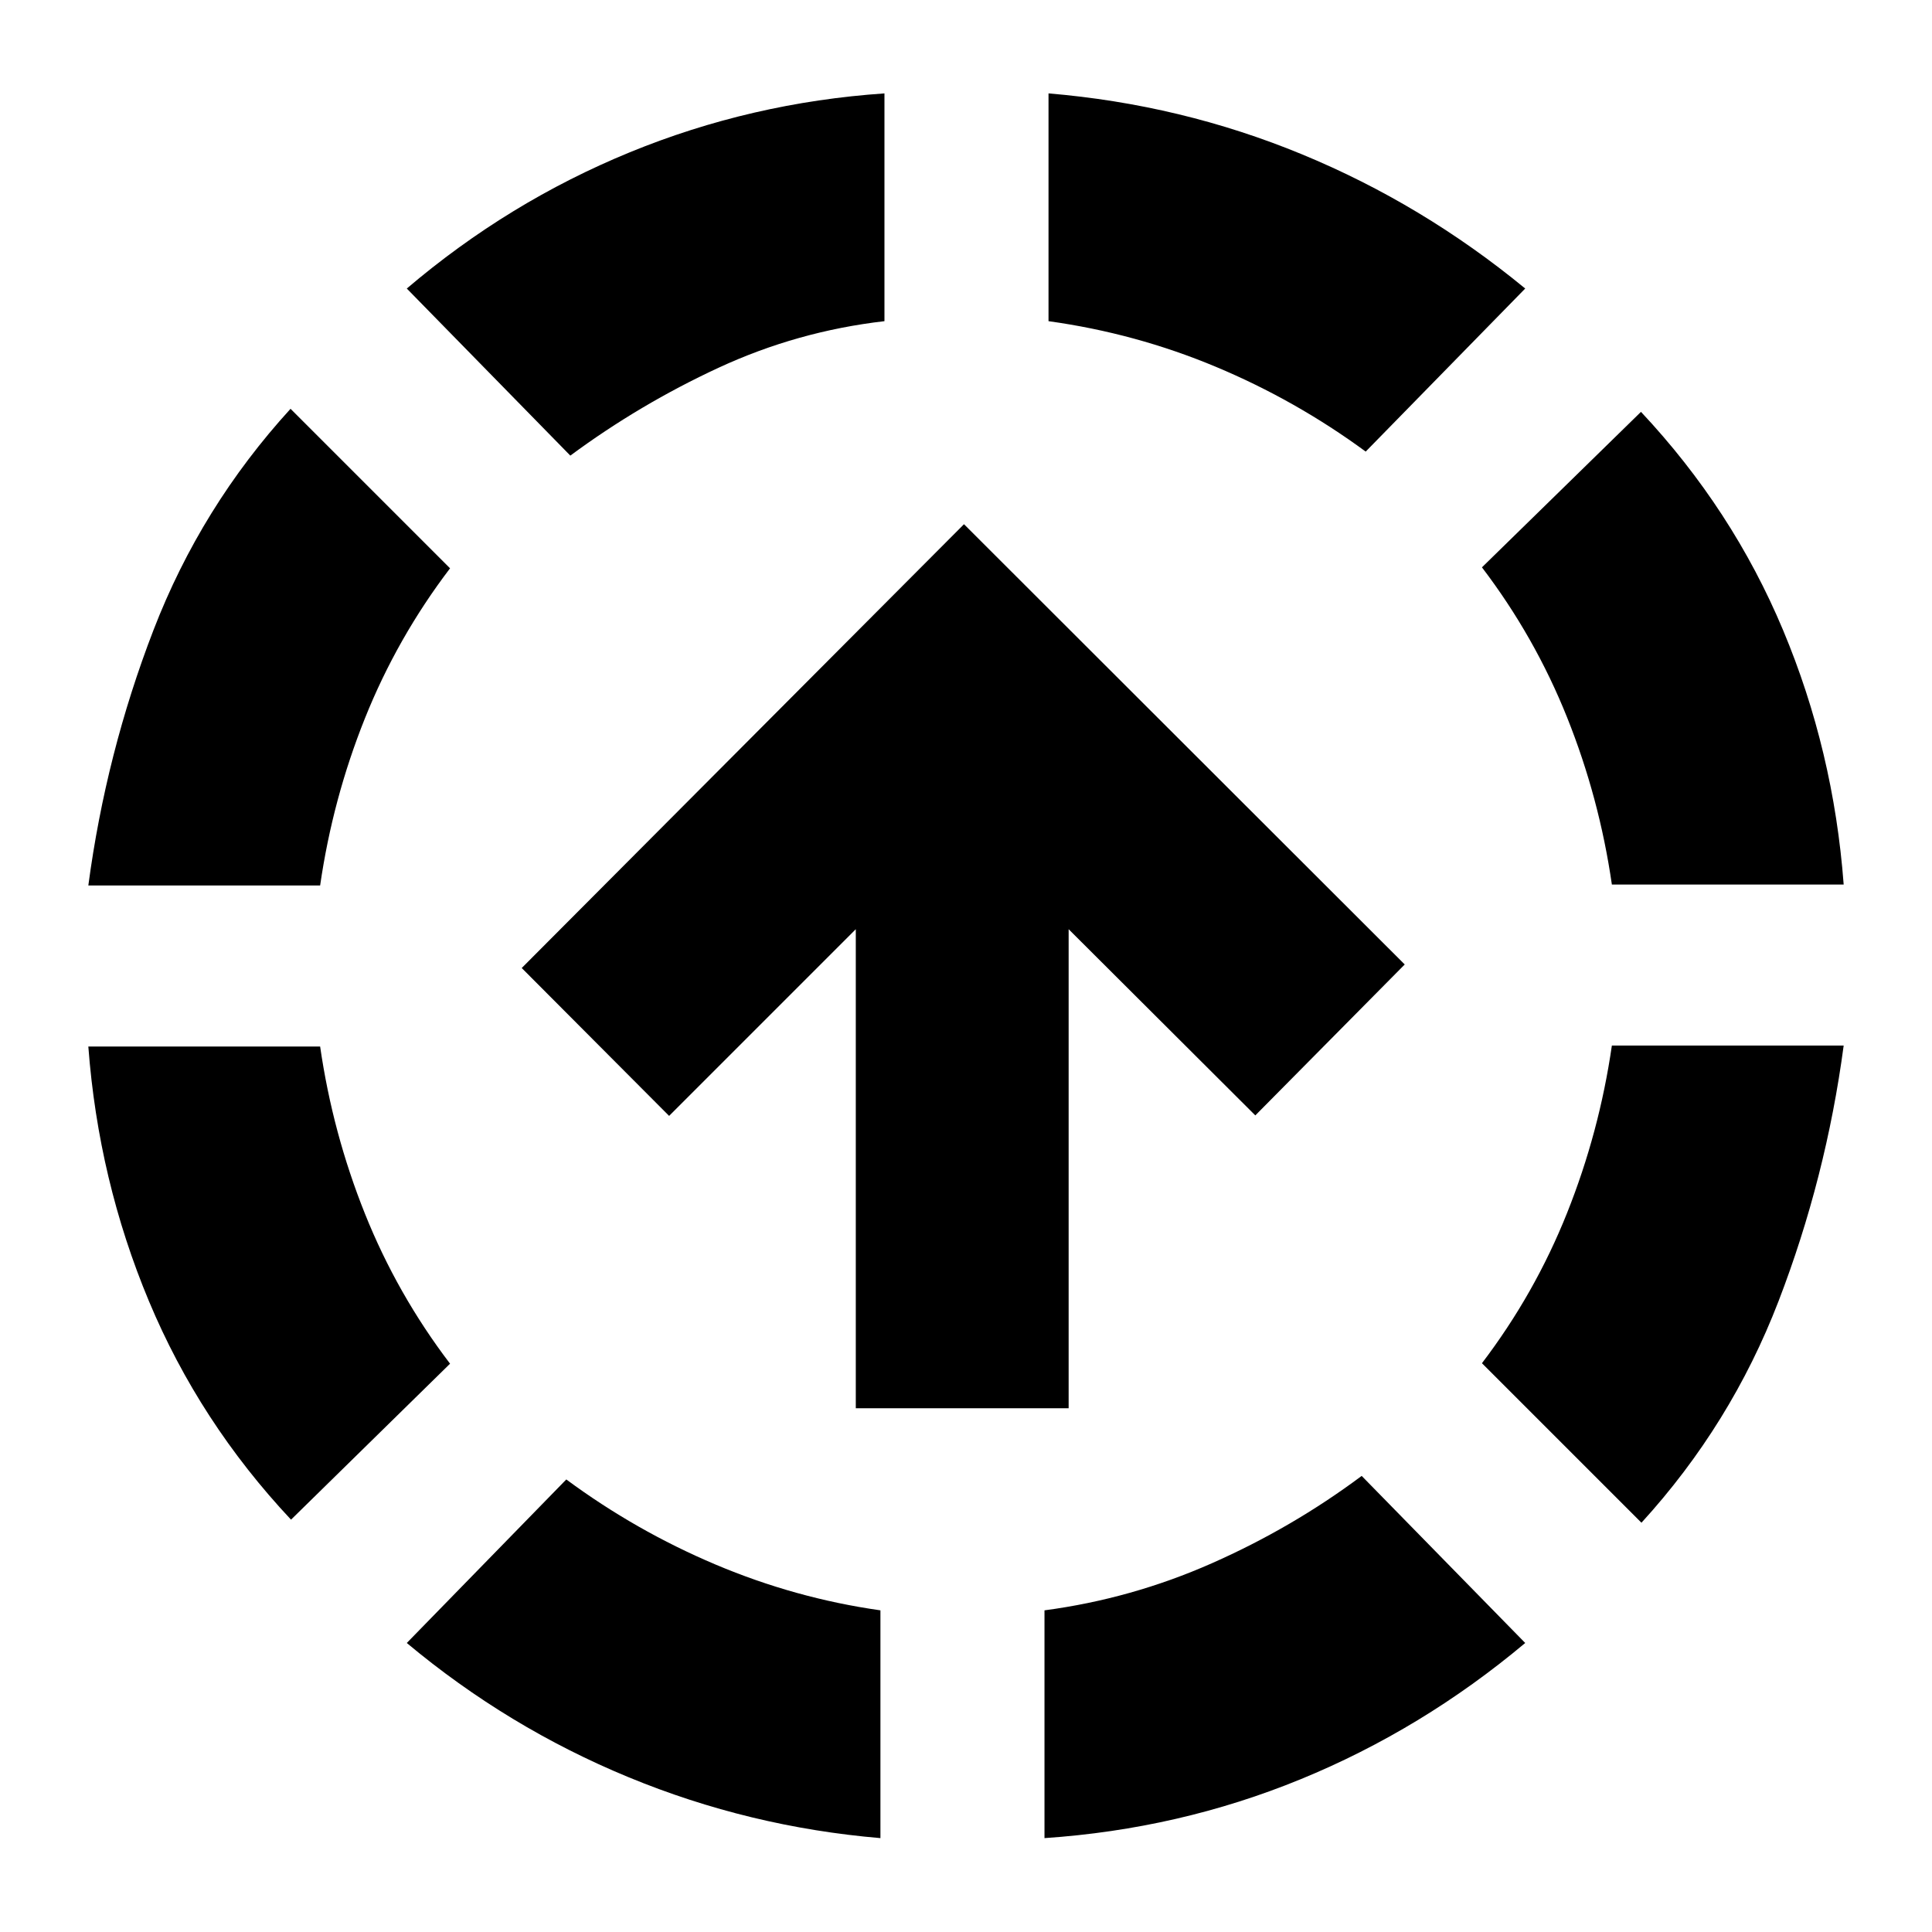 <svg xmlns="http://www.w3.org/2000/svg" height="24" viewBox="0 -960 960 960" width="24"><path d="M144.61-204.89q-45.48-48.48-70.6-108.56Q48.89-373.52 43.89-440h115.18q6.23 43.04 22.26 83.07 16.02 40.02 42.3 74.54l-79.02 77.5ZM43.89-520q8.76-65.72 32.38-126.93 23.62-61.22 68.1-109.94l79.26 79.26q-26.28 34.52-42.3 74.54-16.03 40.03-22.26 83.07H43.89ZM437.48-46.65q-65.2-5.52-125.15-30.26-59.96-24.74-110.2-66.7l79.26-81.26q34.52 25.52 74.16 42.28 39.65 16.76 81.93 22.76v113.18ZM283.39-733.61l-81.26-83.02q50.48-42.96 110.82-67.7 60.33-24.74 126.53-29.26v113.18q-43.28 5-82.43 23.14-39.14 18.14-73.66 43.66ZM519-46.65v-113.18q43.28-5.76 83.18-23.4 39.91-17.64 74.43-43.4l81.26 83.02q-51.24 42.96-111.58 67.7Q585.96-51.17 519-46.65Zm159.61-688.96q-34.76-25.52-74.54-42.16-39.79-16.64-83.07-22.64v-113.18q65.96 5.52 125.91 30.26 59.96 24.74 110.96 66.7l-79.26 81.02Zm137.02 532.24-79.26-79.26q26.28-34.52 42.3-74.66 16.03-40.14 22.26-83.19h115.18q-8.76 65.72-32.38 127.06-23.62 61.33-68.1 110.05Zm-14.7-317.11q-6.23-43.04-22.26-83.06-16.02-40.03-42.3-74.55l79.02-77.26q45.48 48.48 70.6 108.44 25.12 59.95 30.12 126.43H800.93ZM425.24-260.24v-238.04l-92.76 92.76L259.24-479 479-699.52l219 218.76-74.24 75L531-498.28v238.04H425.24Z"/></svg>